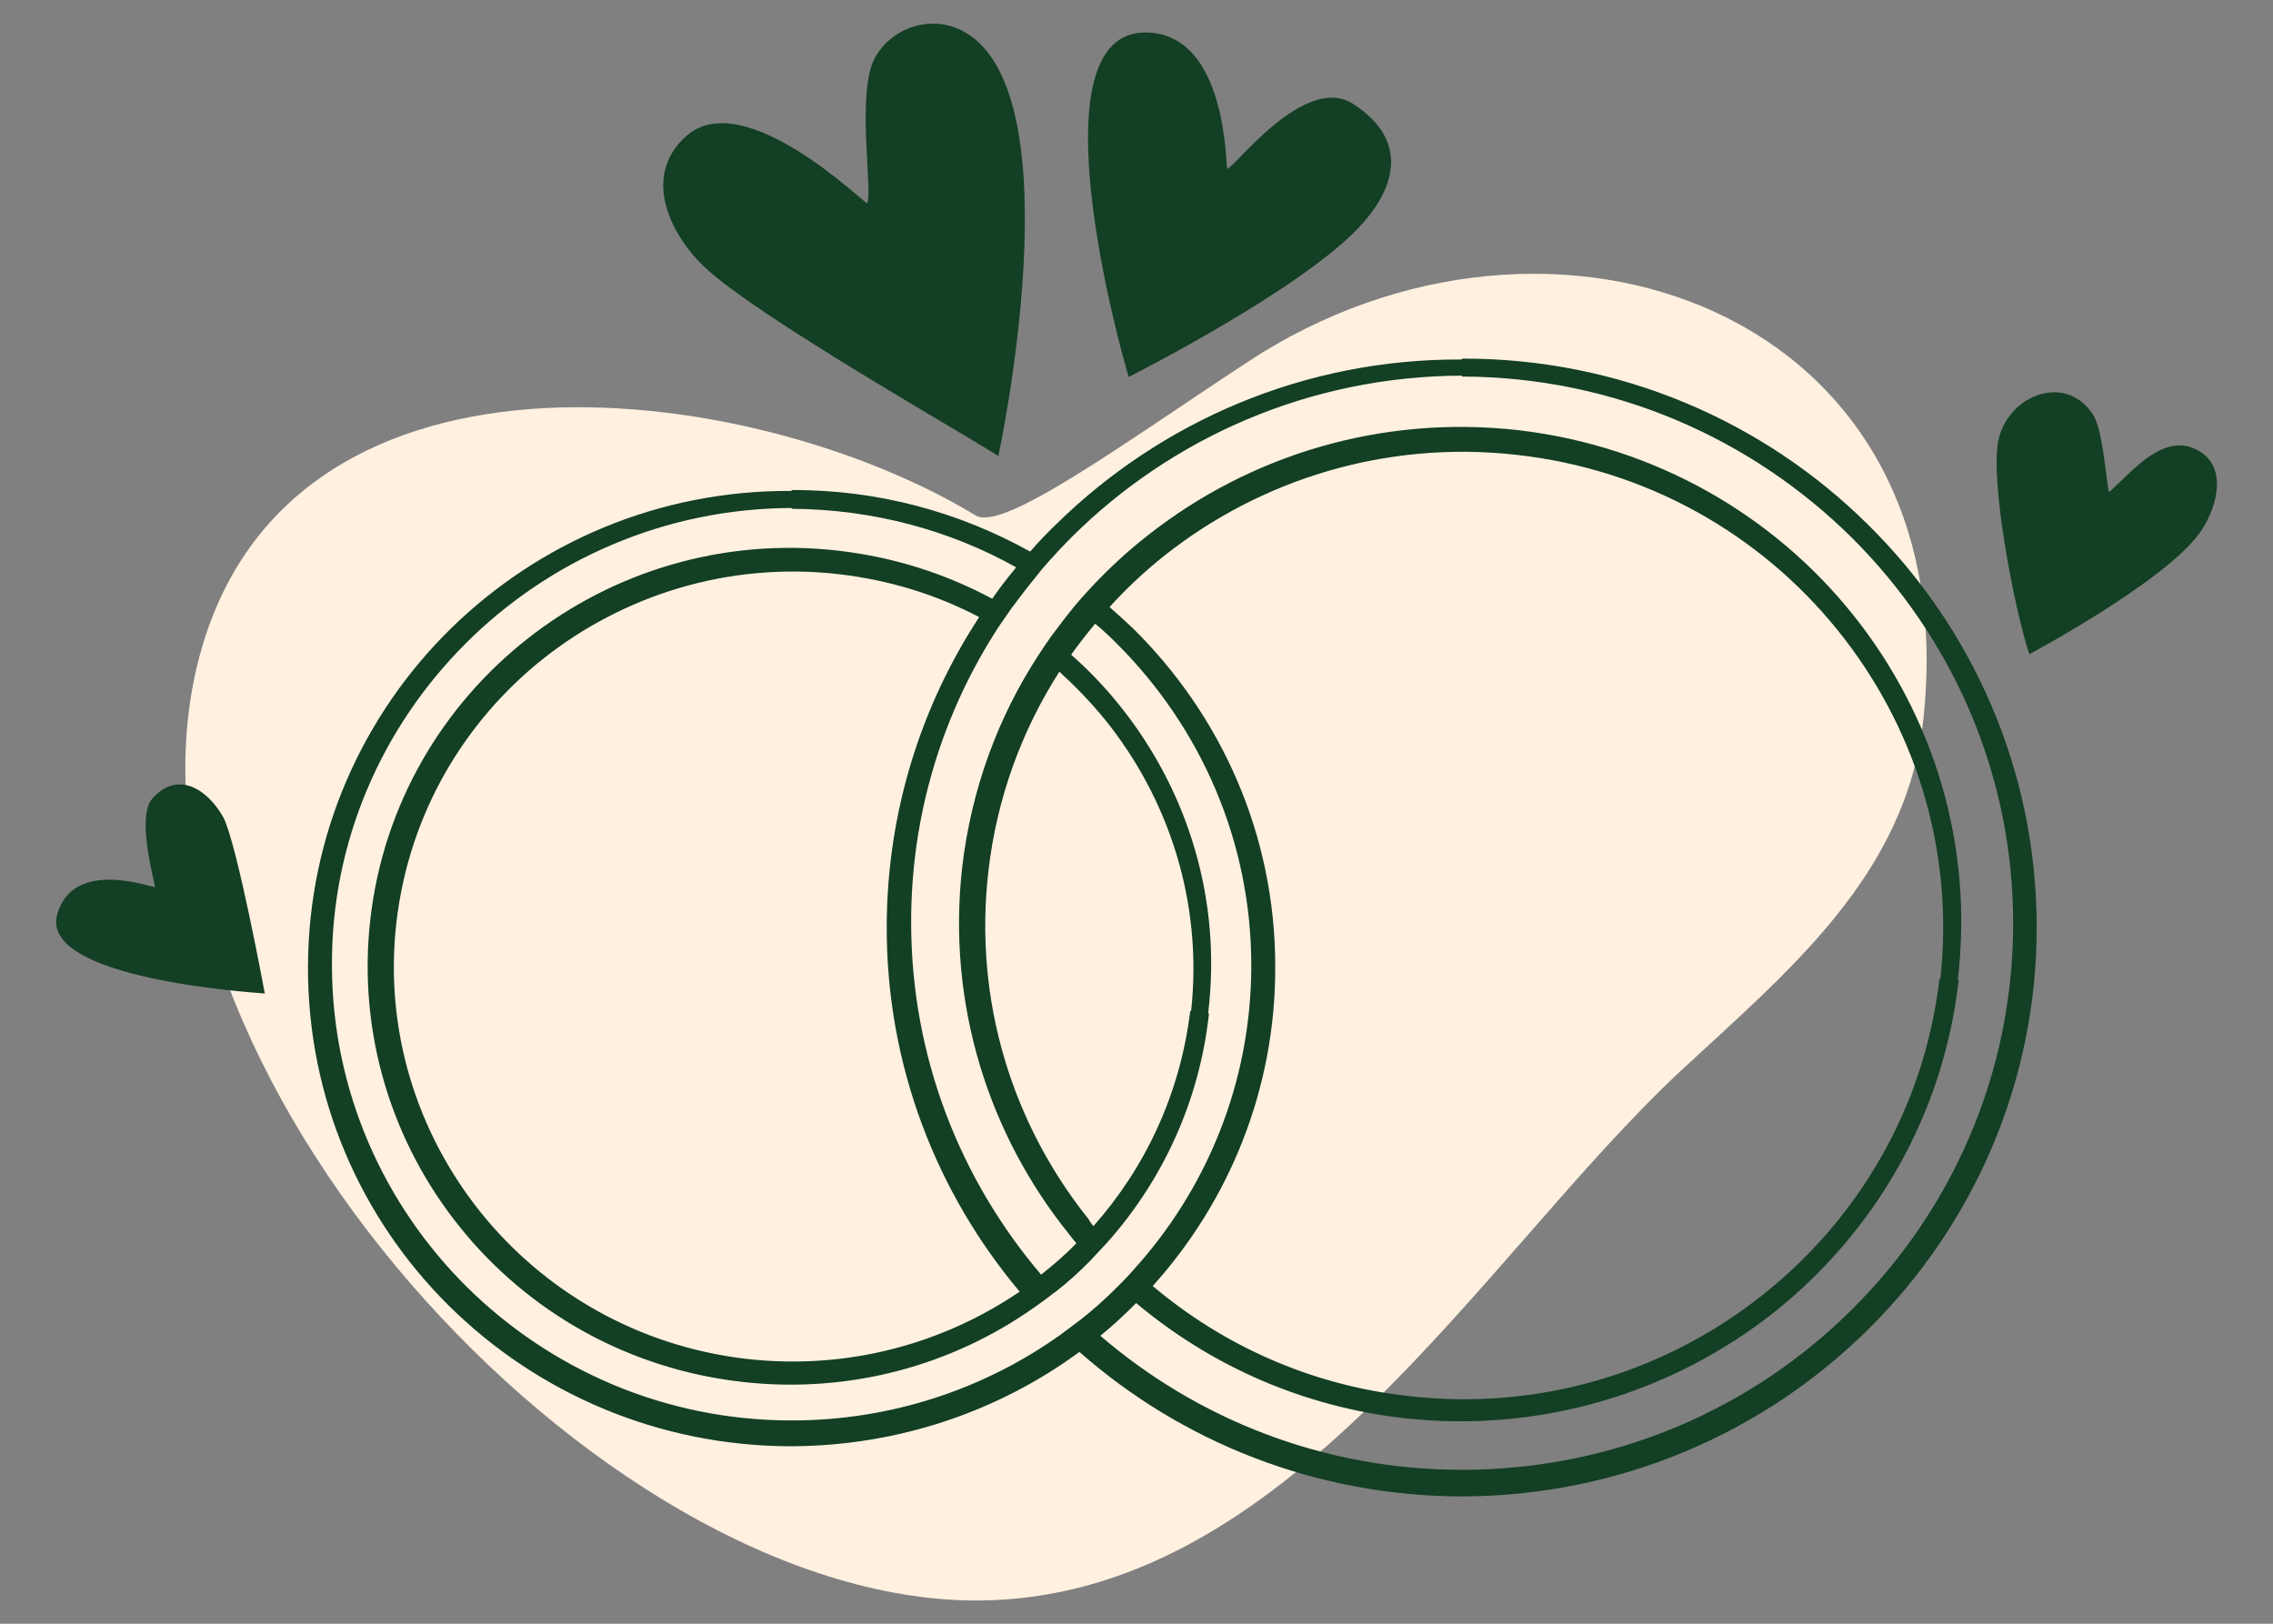 <svg width="28" height="20" viewBox="0 0 28 20" fill="none" xmlns="http://www.w3.org/2000/svg">
<rect x="0" y="0" width="28" height="20" fill="#808080" stroke="none"/>
<path fill-rule="evenodd" clip-rule="evenodd" d="M12.019 6.349C12.354 6.554 13.837 5.465 15.374 4.455C19.105 2.001 24.232 3.824 23.694 8.85C23.483 10.783 22.031 11.958 20.697 13.197C18.238 15.493 15.858 19.722 12.011 19.714C7.313 19.698 1.358 13.11 2.404 8.305C3.364 3.91 9.209 4.644 12.019 6.349Z" fill="#FFF0E0"/>
<path fill-rule="evenodd" clip-rule="evenodd" d="M13.297 16.652C12.309 17.378 11.079 17.808 9.752 17.814C8.102 17.814 6.609 17.152 5.529 16.082C4.449 15.012 3.788 13.533 3.794 11.903C3.799 10.279 4.471 8.806 5.55 7.746C6.63 6.687 8.113 6.036 9.752 6.047V6.036C10.821 6.031 11.82 6.31 12.69 6.794C12.792 6.676 12.9 6.563 13.012 6.456C14.296 5.197 16.059 4.417 18.009 4.428V4.417C19.959 4.412 21.726 5.192 23.005 6.456C24.289 7.719 25.084 9.473 25.089 11.403C25.095 13.339 24.3 15.098 23.021 16.367C21.737 17.642 19.964 18.427 18.009 18.432C16.198 18.427 14.549 17.755 13.297 16.652ZM12.518 6.988C11.702 6.531 10.756 6.273 9.752 6.267V6.257C8.183 6.262 6.759 6.902 5.733 7.929C4.712 8.951 4.079 10.355 4.089 11.903C4.095 13.447 4.734 14.845 5.755 15.856C6.781 16.867 8.188 17.496 9.752 17.496C10.987 17.496 12.132 17.104 13.061 16.442C13.147 16.378 13.233 16.313 13.319 16.249C13.469 16.13 13.614 16.001 13.748 15.867L13.754 15.861C13.824 15.792 13.899 15.716 13.963 15.641C14.861 14.652 15.409 13.345 15.414 11.909C15.419 10.36 14.785 8.956 13.765 7.935C13.679 7.848 13.587 7.762 13.491 7.682C13.389 7.805 13.287 7.935 13.195 8.064C13.421 8.263 13.625 8.478 13.808 8.709C14.63 9.741 15.054 11.081 14.882 12.484H14.893C14.775 13.57 14.318 14.544 13.636 15.308C13.566 15.383 13.496 15.458 13.426 15.533C13.287 15.673 13.147 15.802 12.991 15.921C12.986 15.921 12.986 15.926 12.98 15.926C12.9 15.991 12.819 16.05 12.733 16.109C11.734 16.813 10.477 17.168 9.161 17.023C7.732 16.867 6.501 16.152 5.669 15.119C4.836 14.087 4.401 12.737 4.562 11.323C4.723 9.908 5.454 8.687 6.501 7.865C7.549 7.042 8.908 6.617 10.337 6.784C11.019 6.864 11.653 7.069 12.223 7.375C12.314 7.241 12.416 7.112 12.518 6.988ZM13.555 16.453C14.748 17.48 16.306 18.104 18.009 18.104C19.878 18.104 21.576 17.357 22.801 16.141C24.031 14.926 24.794 13.248 24.799 11.393C24.805 9.537 24.047 7.854 22.817 6.628C21.587 5.407 19.889 4.643 18.009 4.638V4.627C16.128 4.633 14.425 5.396 13.195 6.622C13.098 6.719 13.007 6.816 12.921 6.913C12.862 6.977 12.808 7.042 12.755 7.112C12.653 7.235 12.556 7.364 12.459 7.494C12.405 7.569 12.357 7.644 12.303 7.719C11.616 8.773 11.218 10.032 11.224 11.382C11.229 13.027 11.831 14.533 12.825 15.7C12.975 15.582 13.125 15.453 13.26 15.313C13.227 15.275 13.195 15.238 13.168 15.2C12.18 13.974 11.664 12.371 11.852 10.688C11.965 9.715 12.298 8.822 12.803 8.053C12.851 7.978 12.905 7.902 12.953 7.832C13.05 7.703 13.147 7.574 13.249 7.451C13.303 7.386 13.362 7.321 13.421 7.257C13.646 7.015 13.888 6.789 14.151 6.585C15.392 5.611 17.009 5.106 18.707 5.299C20.399 5.498 21.855 6.353 22.833 7.58C23.811 8.806 24.316 10.398 24.117 12.07H24.128C23.94 13.743 23.085 15.184 21.855 16.163C20.62 17.141 19.008 17.652 17.316 17.47C16.043 17.33 14.904 16.813 13.996 16.05C13.99 16.055 13.985 16.061 13.98 16.066C13.835 16.211 13.7 16.335 13.555 16.453ZM13.668 7.477C13.765 7.563 13.861 7.649 13.958 7.741C15.038 8.806 15.709 10.274 15.709 11.903C15.715 13.415 15.14 14.797 14.2 15.84C15.059 16.566 16.139 17.061 17.348 17.195C18.965 17.383 20.507 16.899 21.689 15.969C22.876 15.039 23.703 13.662 23.891 12.059H23.902C24.079 10.451 23.58 8.924 22.629 7.752C21.683 6.585 20.292 5.778 18.669 5.601C17.058 5.423 15.521 5.912 14.345 6.843C14.103 7.036 13.877 7.246 13.668 7.477ZM13.469 15.103C14.108 14.383 14.538 13.474 14.662 12.452H14.673C14.818 11.113 14.399 9.838 13.609 8.86C13.437 8.65 13.249 8.456 13.05 8.273C12.588 8.994 12.277 9.833 12.175 10.736C11.992 12.334 12.475 13.85 13.41 15.017C13.426 15.049 13.448 15.076 13.469 15.103ZM12.062 7.601C11.53 7.321 10.939 7.139 10.305 7.069C8.962 6.923 7.683 7.332 6.7 8.107C5.722 8.881 5.04 10.021 4.884 11.355C4.729 12.683 5.137 13.952 5.916 14.926C6.695 15.899 7.85 16.582 9.198 16.738C10.434 16.878 11.61 16.555 12.561 15.91C11.535 14.689 10.917 13.119 10.923 11.403C10.928 10 11.347 8.693 12.062 7.601ZM3.262 12.237C3.058 12.221 0.485 12.049 0.705 11.263C0.904 10.553 1.903 10.946 1.908 10.925C1.914 10.892 1.677 10.075 1.871 9.844C2.182 9.478 2.558 9.72 2.752 10.069C2.923 10.403 3.262 12.237 3.262 12.237ZM12.298 5.617C11.841 5.321 9.327 3.901 8.677 3.288C8.242 2.874 7.904 2.153 8.462 1.669C9.177 1.051 10.665 2.524 10.681 2.503C10.756 2.363 10.541 1.121 10.783 0.701C10.998 0.33 11.487 0.169 11.884 0.395C13.26 1.18 12.298 5.617 12.298 5.617ZM13.904 4.643C13.818 4.369 12.696 0.379 14.119 0.4C15.129 0.416 15.097 2.078 15.118 2.078C15.194 2.083 16.075 0.89 16.671 1.282C17.305 1.691 17.235 2.239 16.795 2.74C16.112 3.53 13.904 4.643 13.904 4.643ZM24.998 8.058C24.805 7.472 24.504 5.875 24.622 5.402C24.756 4.858 25.449 4.595 25.782 5.106C25.911 5.299 25.949 5.988 25.981 6.058C25.986 6.068 26.244 5.805 26.325 5.74C26.556 5.541 26.835 5.375 27.125 5.579C27.448 5.805 27.287 6.305 27.093 6.569C26.653 7.176 24.998 8.058 24.998 8.058Z" fill="#133F24"/>
</svg>
